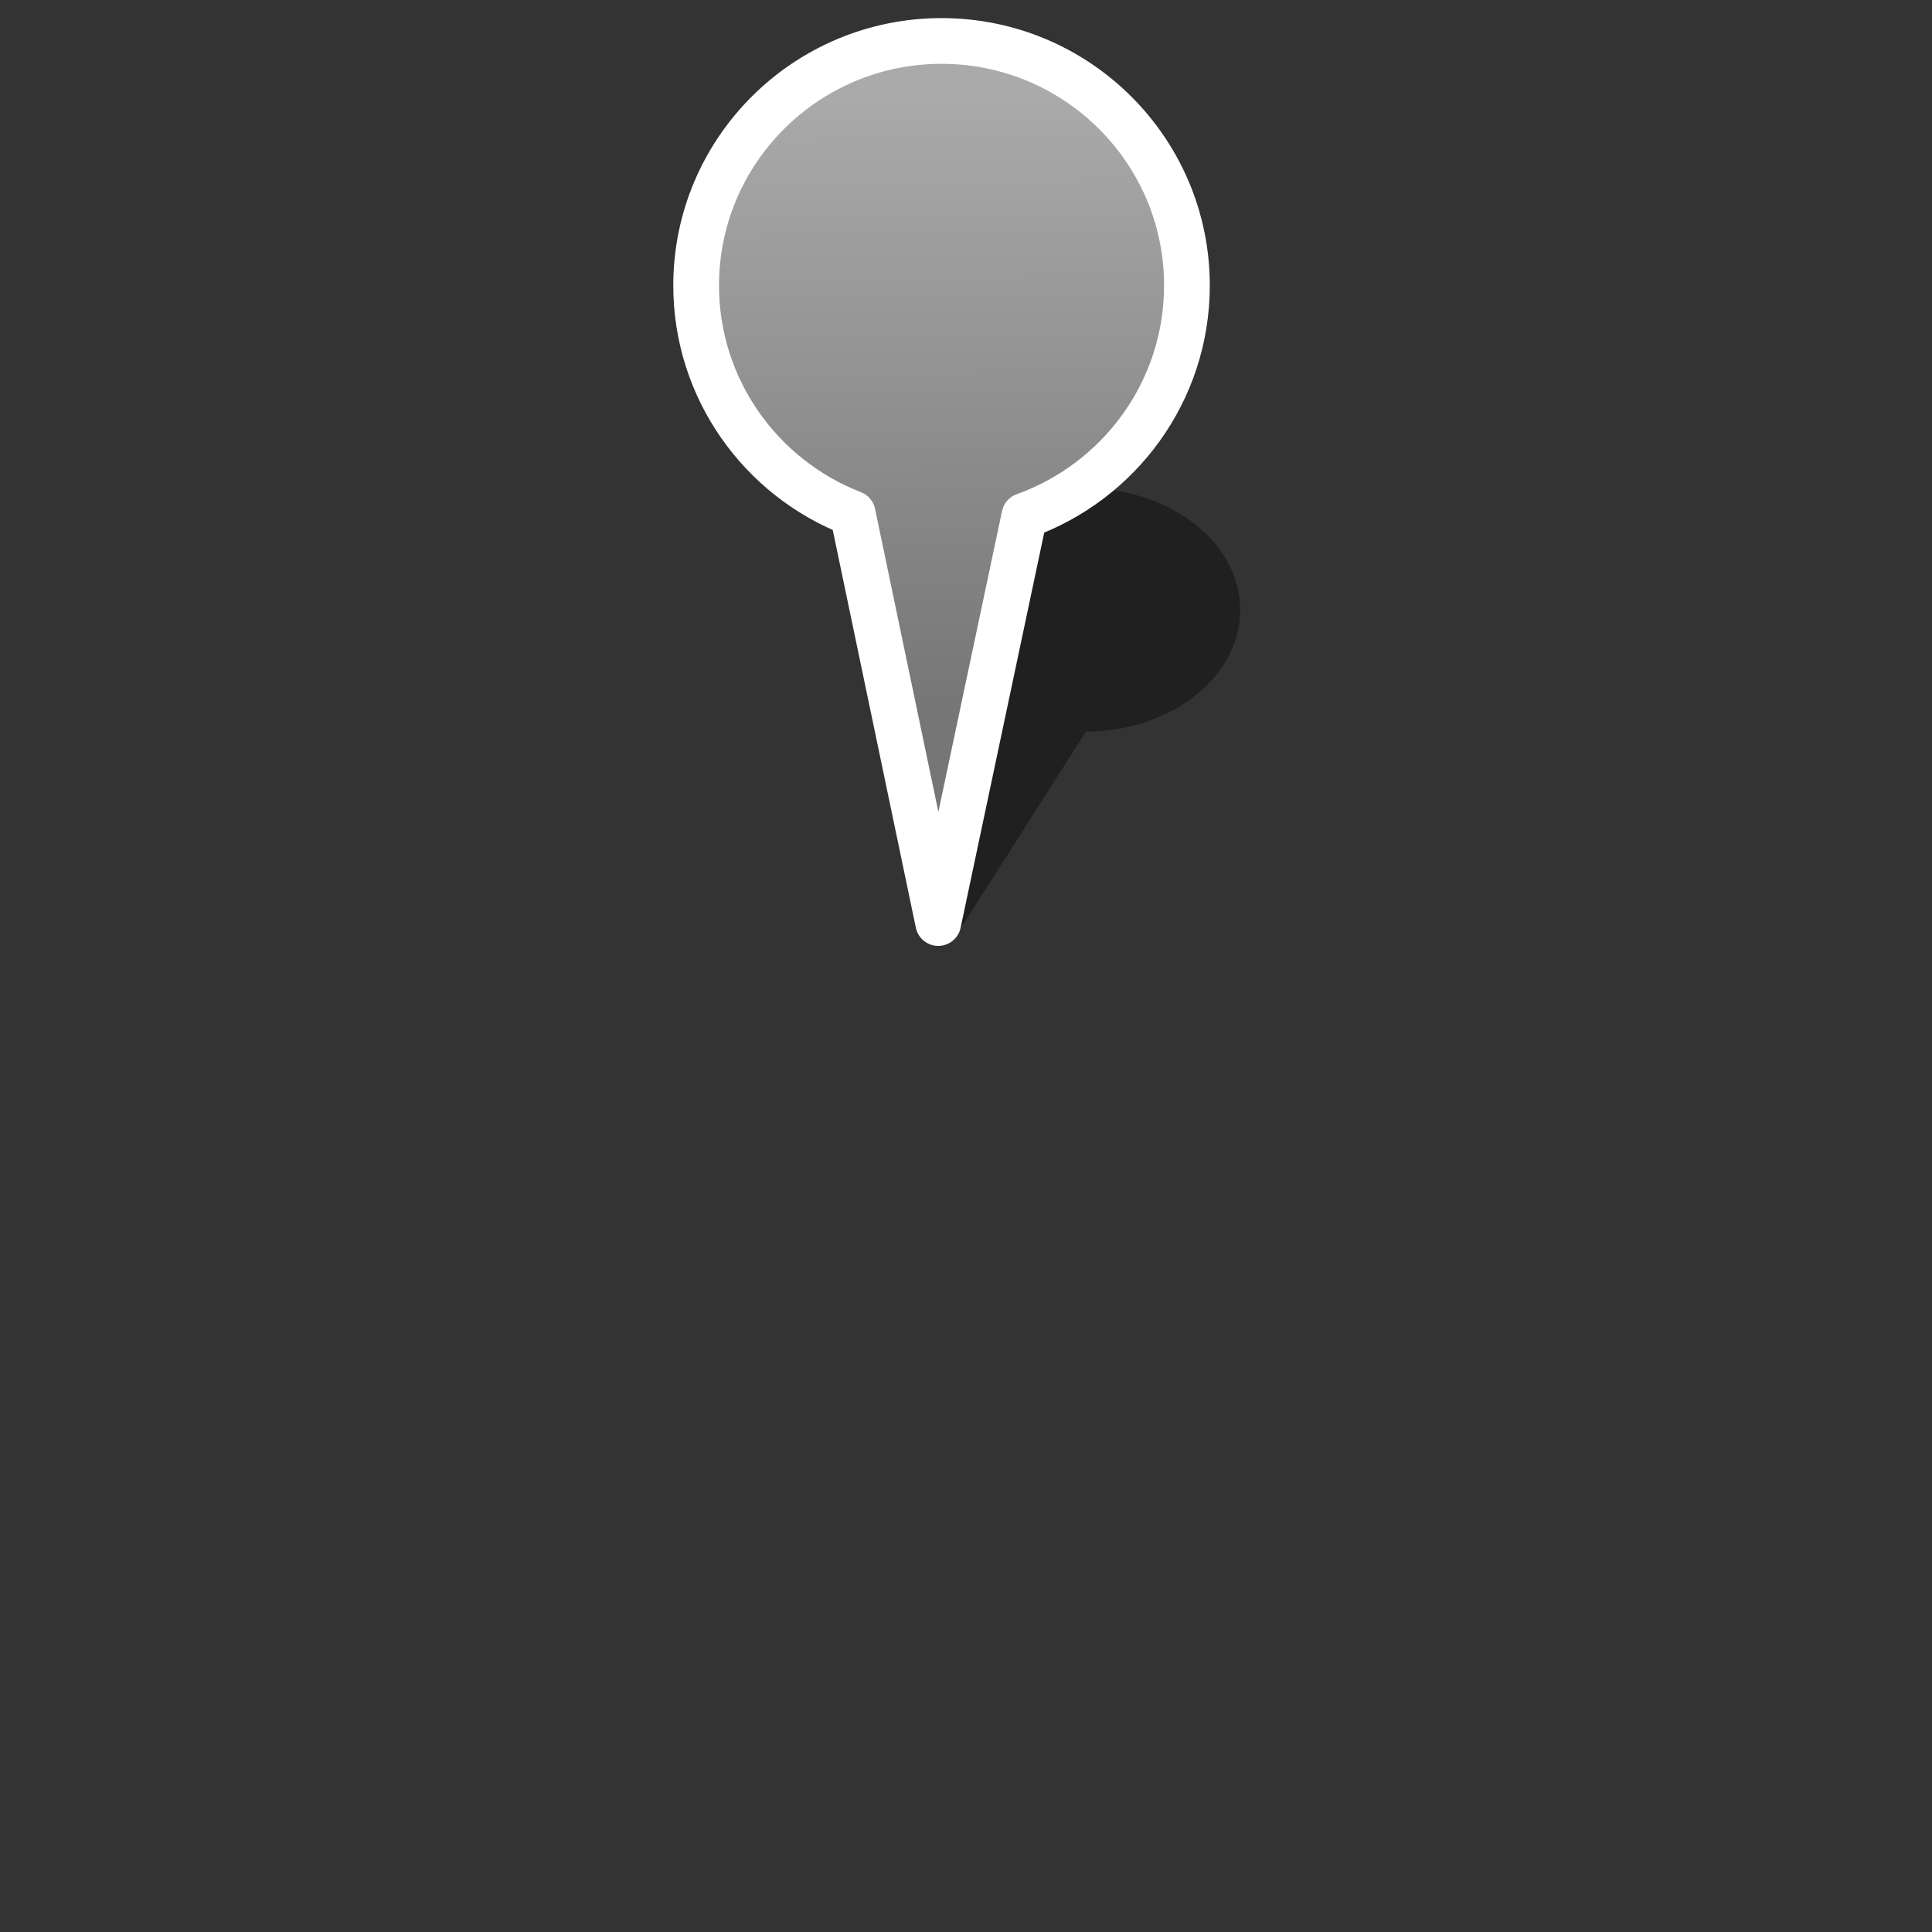 <?xml version="1.0" encoding="UTF-8" standalone="no"?>
<!-- Created with Inkscape (http://www.inkscape.org/) -->
<svg
   xmlns:dc="http://purl.org/dc/elements/1.1/"
   xmlns:cc="http://creativecommons.org/ns#"
   xmlns:rdf="http://www.w3.org/1999/02/22-rdf-syntax-ns#"
   xmlns:svg="http://www.w3.org/2000/svg"
   xmlns="http://www.w3.org/2000/svg"
   xmlns:xlink="http://www.w3.org/1999/xlink"
   xmlns:sodipodi="http://sodipodi.sourceforge.net/DTD/sodipodi-0.dtd"
   xmlns:inkscape="http://www.inkscape.org/namespaces/inkscape"
   width="100"
   height="100"
   id="svg2"
   sodipodi:version="0.32"
   inkscape:version="0.46"
   sodipodi:docname="balloonIcon_shadow.svg"
   inkscape:output_extension="org.inkscape.output.svg.inkscape">
  <rect width="100%" height="100%" fill="#333333" stroke="none"/>
  <sodipodi:namedview
     inkscape:window-height="713"
     inkscape:window-width="640"
     inkscape:pageshadow="2"
     inkscape:pageopacity="0.0"
     guidetolerance="10.0"
     gridtolerance="10.0"
     objecttolerance="10.0"
     borderopacity="1.0"
     bordercolor="#666666"
     pagecolor="#ffffff"
     id="base"
     showgrid="false"
     inkscape:zoom="4.98"
     inkscape:cx="50"
     inkscape:cy="58.061336"
     inkscape:window-x="58"
     inkscape:window-y="15"
     inkscape:current-layer="svg2" />
  <defs
     id="defs4">
    <inkscape:perspective
       sodipodi:type="inkscape:persp3d"
       inkscape:vp_x="0 : 50 : 1"
       inkscape:vp_y="0 : 1000 : 0"
       inkscape:vp_z="100 : 50 : 1"
       inkscape:persp3d-origin="50 : 33.333333 : 1"
       id="perspective6750" />
    <linearGradient
       id="linearGradient3305">
      <stop
         style="stop-color:#aaaaaa;stop-opacity:1;"
         offset="0"
         id="stop3307" />
      <stop
         style="stop-color:#767676;stop-opacity:1;"
         offset="1"
         id="stop3309" />
    </linearGradient>
    <linearGradient
       xlink:href="#linearGradient3305"
       id="linearGradient3311"
       x1="48.393"
       y1="8.393"
       x2="48.651"
       y2="72.857"
       gradientUnits="userSpaceOnUse" />
  </defs>
  <g
     id="layer1"
     transform="matrix(0.495,0,0,0.495,24.652,0.771)">
    <path
       style="opacity:1;fill:#000000;fill-opacity:0.378;stroke:none;stroke-width:15.575;stroke-linejoin:round;stroke-miterlimit:4;stroke-dasharray:none;stroke-opacity:1"
       d="M 63.655,49.502 C 54.702,49.502 47.434,55.202 47.434,62.228 C 47.434,66.295 49.871,69.91 53.659,72.24 L 49.902,96.7 L 63.74,74.954 C 72.655,74.918 79.877,69.231 79.877,62.228 C 79.877,55.202 72.609,49.502 63.655,49.502 z"
       id="shadow1" />
    <path
       style="fill:url(#linearGradient3311);fill-opacity:1;stroke:#ffffff;stroke-width:4.782;stroke-linejoin:round;stroke-miterlimit:4;stroke-dasharray:none;stroke-opacity:1"
       d="M 48.651,2.726 C 34.488,2.726 22.991,14.18 22.991,28.296 C 22.991,39.143 29.785,48.422 39.356,52.136 L 48.305,94.96 L 57.316,52.37 C 67.217,48.825 74.31,39.379 74.31,28.296 C 74.31,14.18 62.813,2.726 48.651,2.726 z"
       id="icon" />
  </g>
</svg>

